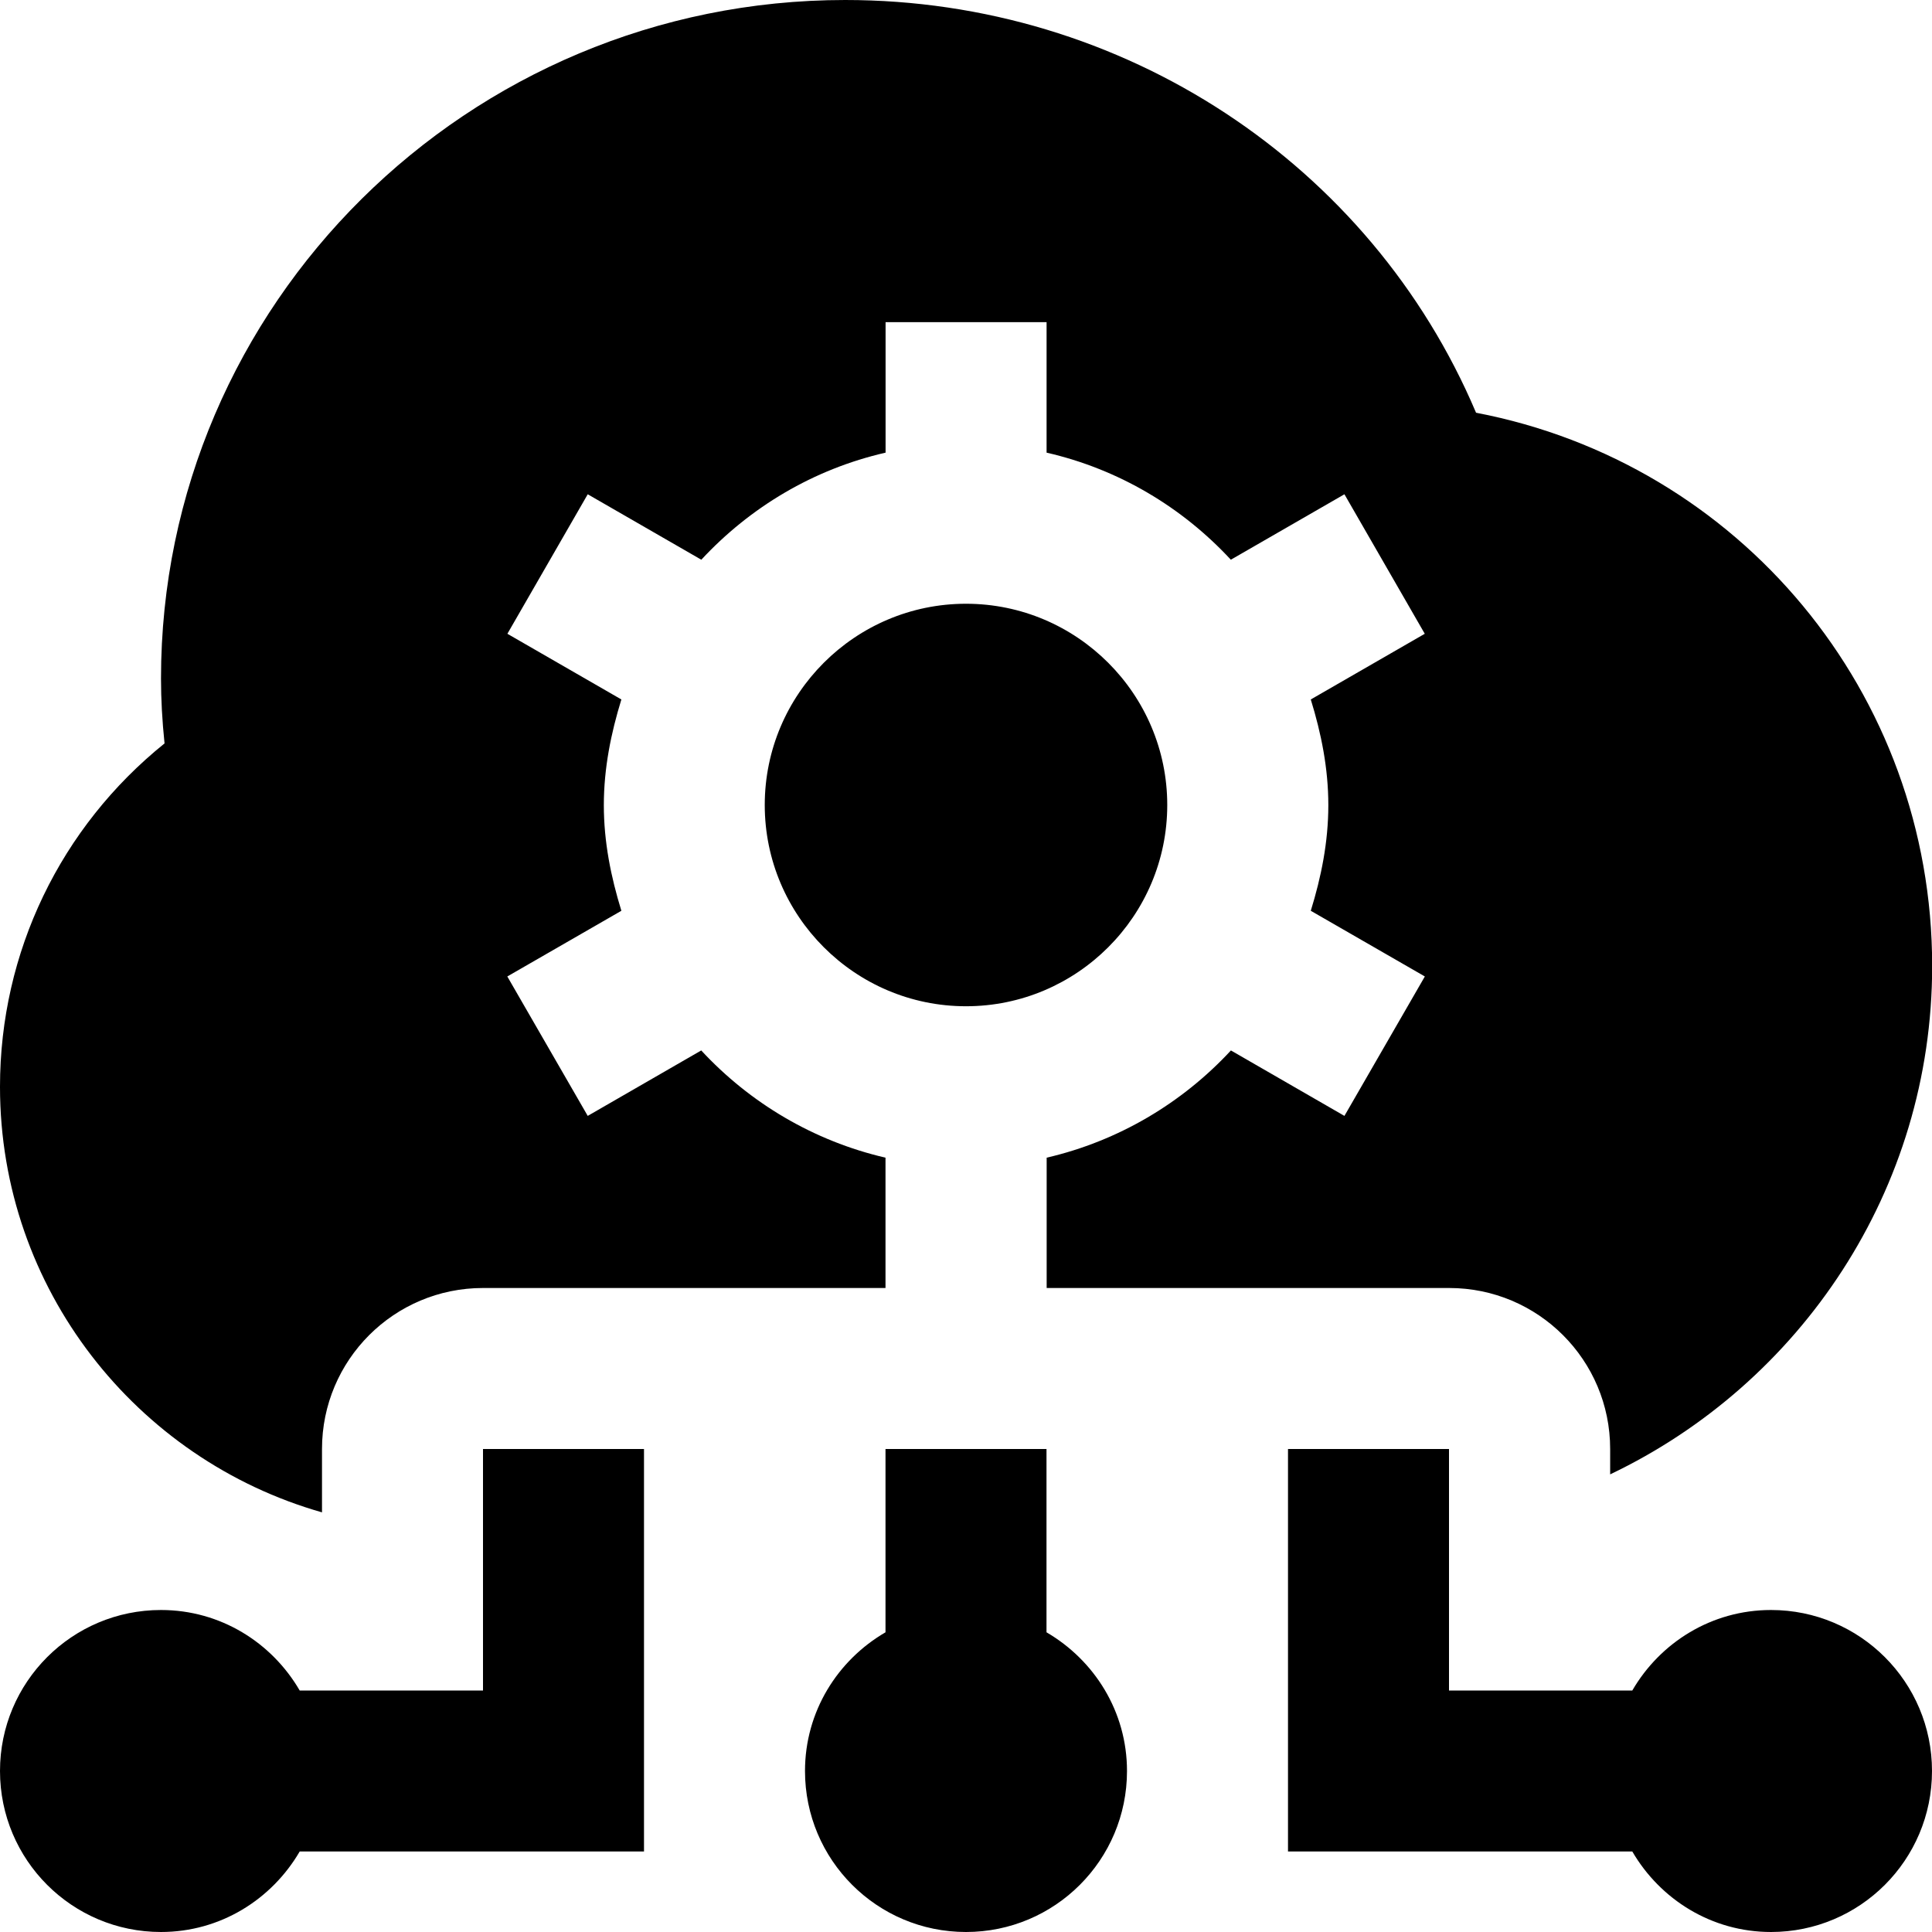 <svg id="Layer_1" viewBox="0 0 24 24" xmlns="http://www.w3.org/2000/svg" data-name="Layer 1"><path d="m24 22c0 1.105-.895 2-2 2-.738 0-1.376-.405-1.723-1h-4.277v-5h2v3h2.277c.346-.595.984-1 1.723-1 1.105 0 2 .895 2 2zm-11-1.723v-2.277h-2v2.277c-.595.346-1 .984-1 1.723 0 1.105.895 2 2 2s2-.895 2-2c0-.738-.405-1.376-1-1.723zm-7 .723h-2.277c-.346-.595-.984-1-1.723-1-1.105 0-2 .895-2 2s.895 2 2 2c.738 0 1.376-.405 1.723-1h4.277v-5h-2zm-2-2.213v-.787c0-1.105.895-2 2-2h5v-1.619c-.893-.207-1.685-.68-2.289-1.332l-1.41.813-.999-1.732 1.417-.816c-.129-.418-.218-.853-.218-1.312s.089-.895.218-1.313l-1.416-.816.998-1.733 1.411.813c.605-.652 1.393-1.125 2.289-1.33v-1.621h2v1.621c.896.205 1.685.678 2.289 1.33l1.411-.813.998 1.733-1.416.816c.129.418.218.853.218 1.313s-.089.895-.218 1.312l1.417.816-.999 1.732-1.41-.813c-.604.652-1.396 1.125-2.289 1.332v1.619h5c1.105 0 2 .895 2 2v.315c2.361-1.126 4-3.53 4-6.315 0-3.396-2.395-6.247-5.666-6.873-1.309-3.09-4.383-5.127-7.836-5.127-4.687 0-8.5 3.781-8.5 8.429 0 .258.015.525.044.806-1.291 1.04-2.044 2.591-2.044 4.265 0 2.512 1.695 4.631 4 5.287zm10.5-8.787c0-1.378-1.122-2.5-2.5-2.5s-2.5 1.122-2.5 2.5 1.122 2.5 2.5 2.5 2.5-1.121 2.5-2.5z"/></svg>